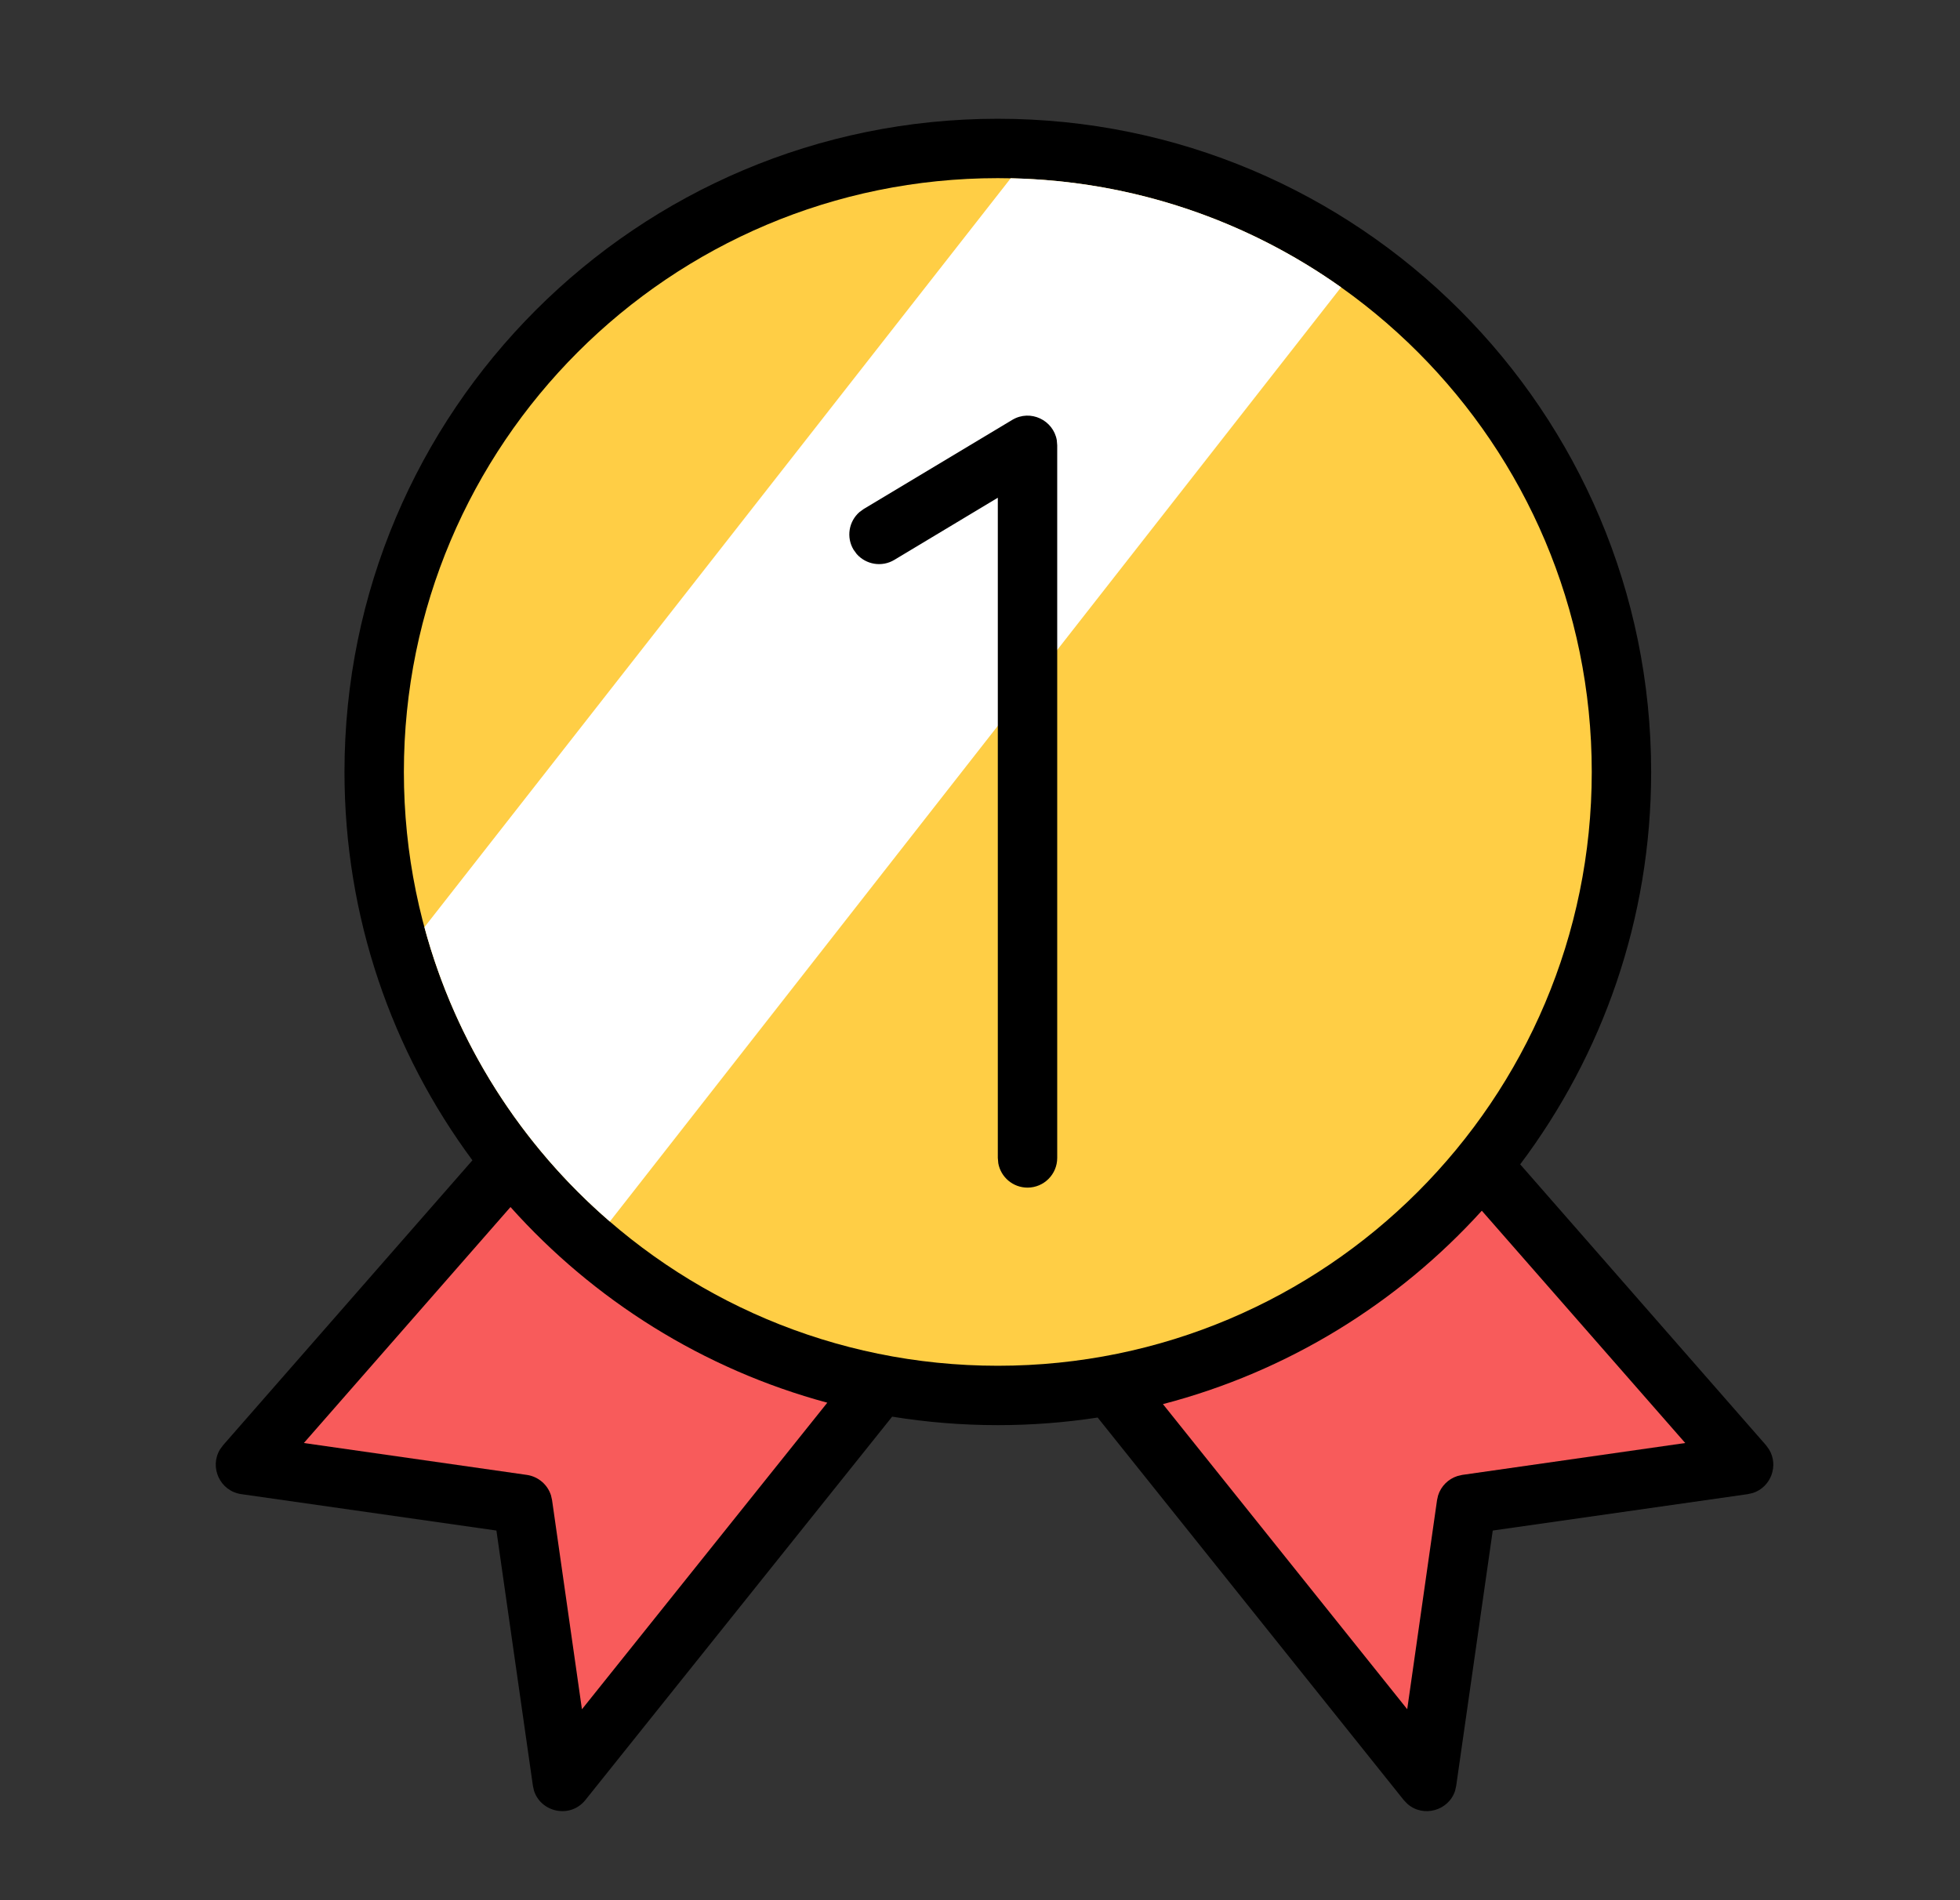 <svg width="33" height="32" viewBox="0 0 33 32" fill="none" xmlns="http://www.w3.org/2000/svg">
<rect x="0" y="0" width="33" height="32" fill="#333333" stroke="none"/>
<path d="M16.8 2C22.875 2 27.8 6.925 27.8 13C27.8 15.48 26.979 17.768 25.595 19.608L29.733 24.337L29.785 24.409C29.951 24.681 29.817 25.043 29.514 25.142L29.427 25.162L25.133 25.775L24.518 30.071L24.5 30.154C24.393 30.494 23.962 30.613 23.696 30.378L23.633 30.312L18.481 23.872C17.933 23.956 17.372 24 16.8 24C16.194 24 15.6 23.951 15.021 23.857L9.857 30.312C9.602 30.631 9.106 30.522 8.99 30.154L8.972 30.071L8.358 25.775L4.063 25.162C3.7 25.11 3.524 24.706 3.704 24.409L3.757 24.337L7.954 19.54C6.601 17.712 5.8 15.449 5.8 13C5.8 6.925 10.725 2 16.8 2Z" fill="black"/>
<path d="M8.595 20.327L5.116 24.301L8.871 24.838C9.063 24.866 9.22 25.002 9.277 25.183L9.295 25.263L9.798 28.785L13.929 23.622C11.839 23.058 9.996 21.894 8.595 20.327ZM19.58 23.646L23.693 28.784L24.195 25.263L24.213 25.183C24.262 25.028 24.384 24.906 24.539 24.857L24.619 24.838L28.374 24.301L24.949 20.389C23.535 21.948 21.68 23.099 19.58 23.646Z" fill="#F85B5B"/>
<path d="M16.8 3C11.277 3 6.8 7.477 6.8 13C6.8 18.523 11.277 23 16.8 23C22.323 23 26.8 18.523 26.8 13C26.8 7.477 22.323 3 16.8 3Z" fill="#FFCE45"/>
<path fill-rule="evenodd" clip-rule="evenodd" d="M17.017 3.002C19.087 3.046 21.002 3.719 22.579 4.838L10.268 20.571C8.779 19.286 7.673 17.568 7.146 15.614L17.017 3.002Z" fill="white"/>
<path d="M17.043 7.071C17.35 6.887 17.735 7.077 17.793 7.413L17.8 7.5V19.5C17.8 19.776 17.576 20 17.3 20C17.054 20 16.85 19.823 16.808 19.59L16.8 19.5V8.382L15.057 9.429C14.847 9.555 14.581 9.508 14.424 9.33L14.371 9.257C14.245 9.047 14.291 8.781 14.47 8.624L14.543 8.571L17.043 7.071Z" fill="black"/>
</svg>
